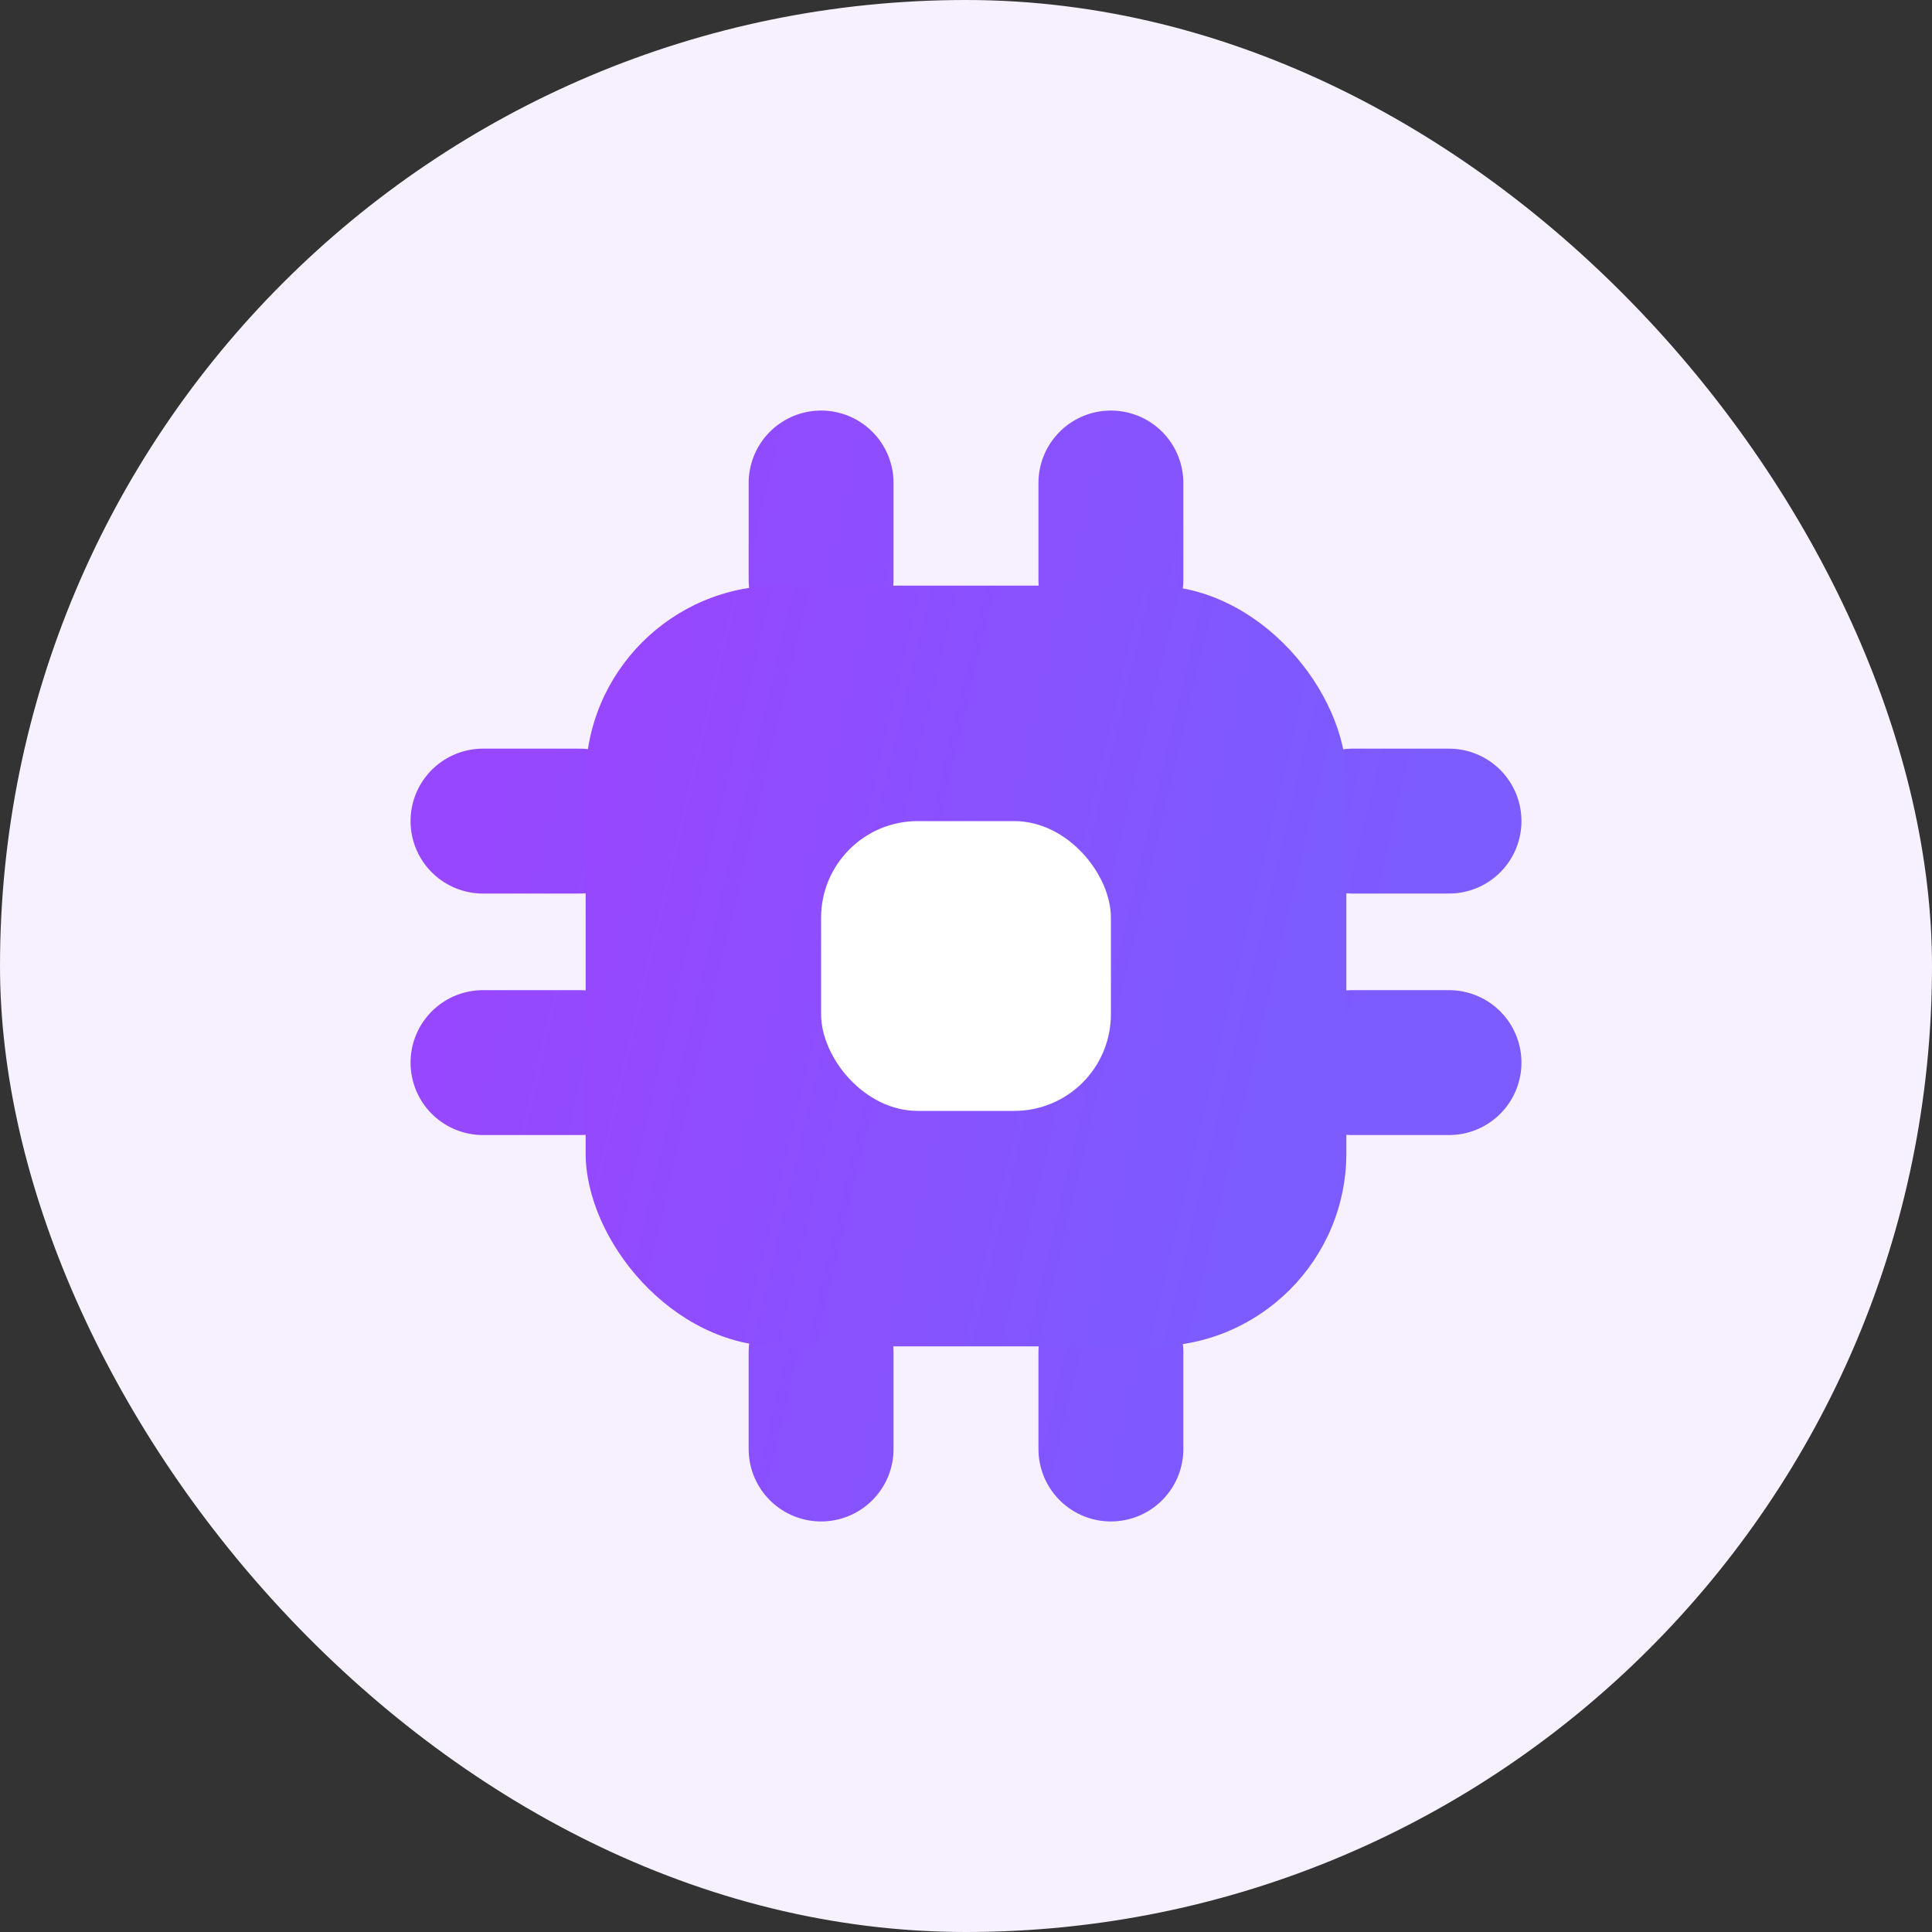 <svg width="80" height="80" viewBox="0 0 80 80" fill="none" xmlns="http://www.w3.org/2000/svg">
<rect x="0" y="0" width="80" height="80" fill="#333333" stroke="none"/>
<rect width="80" height="80" rx="40" fill="#F7F0FF"/>
<path d="M34 20V24M46 20V24M34 56V60M46 56V60M56 34H60M56 44H60M20 34H24M20 44H24" stroke="url(#paint0_linear_7300_267)" stroke-width="6" stroke-linecap="round" stroke-linejoin="round"/>
<rect x="24.25" y="24.25" width="31.5" height="31.5" rx="8" fill="url(#paint1_linear_7300_267)"/>
<rect x="34" y="34" width="12" height="12" rx="4" fill="white"/>
<defs>
<linearGradient id="paint0_linear_7300_267" x1="21.111" y1="28.205" x2="57.994" y2="36.898" gradientUnits="userSpaceOnUse">
<stop stop-color="#9747FF"/>
<stop offset="1" stop-color="#7C5BFF"/>
</linearGradient>
<linearGradient id="paint1_linear_7300_267" x1="25.125" y1="30.712" x2="54.17" y2="37.557" gradientUnits="userSpaceOnUse">
<stop stop-color="#9747FF"/>
<stop offset="1" stop-color="#7C5BFF"/>
</linearGradient>
</defs>
</svg>
